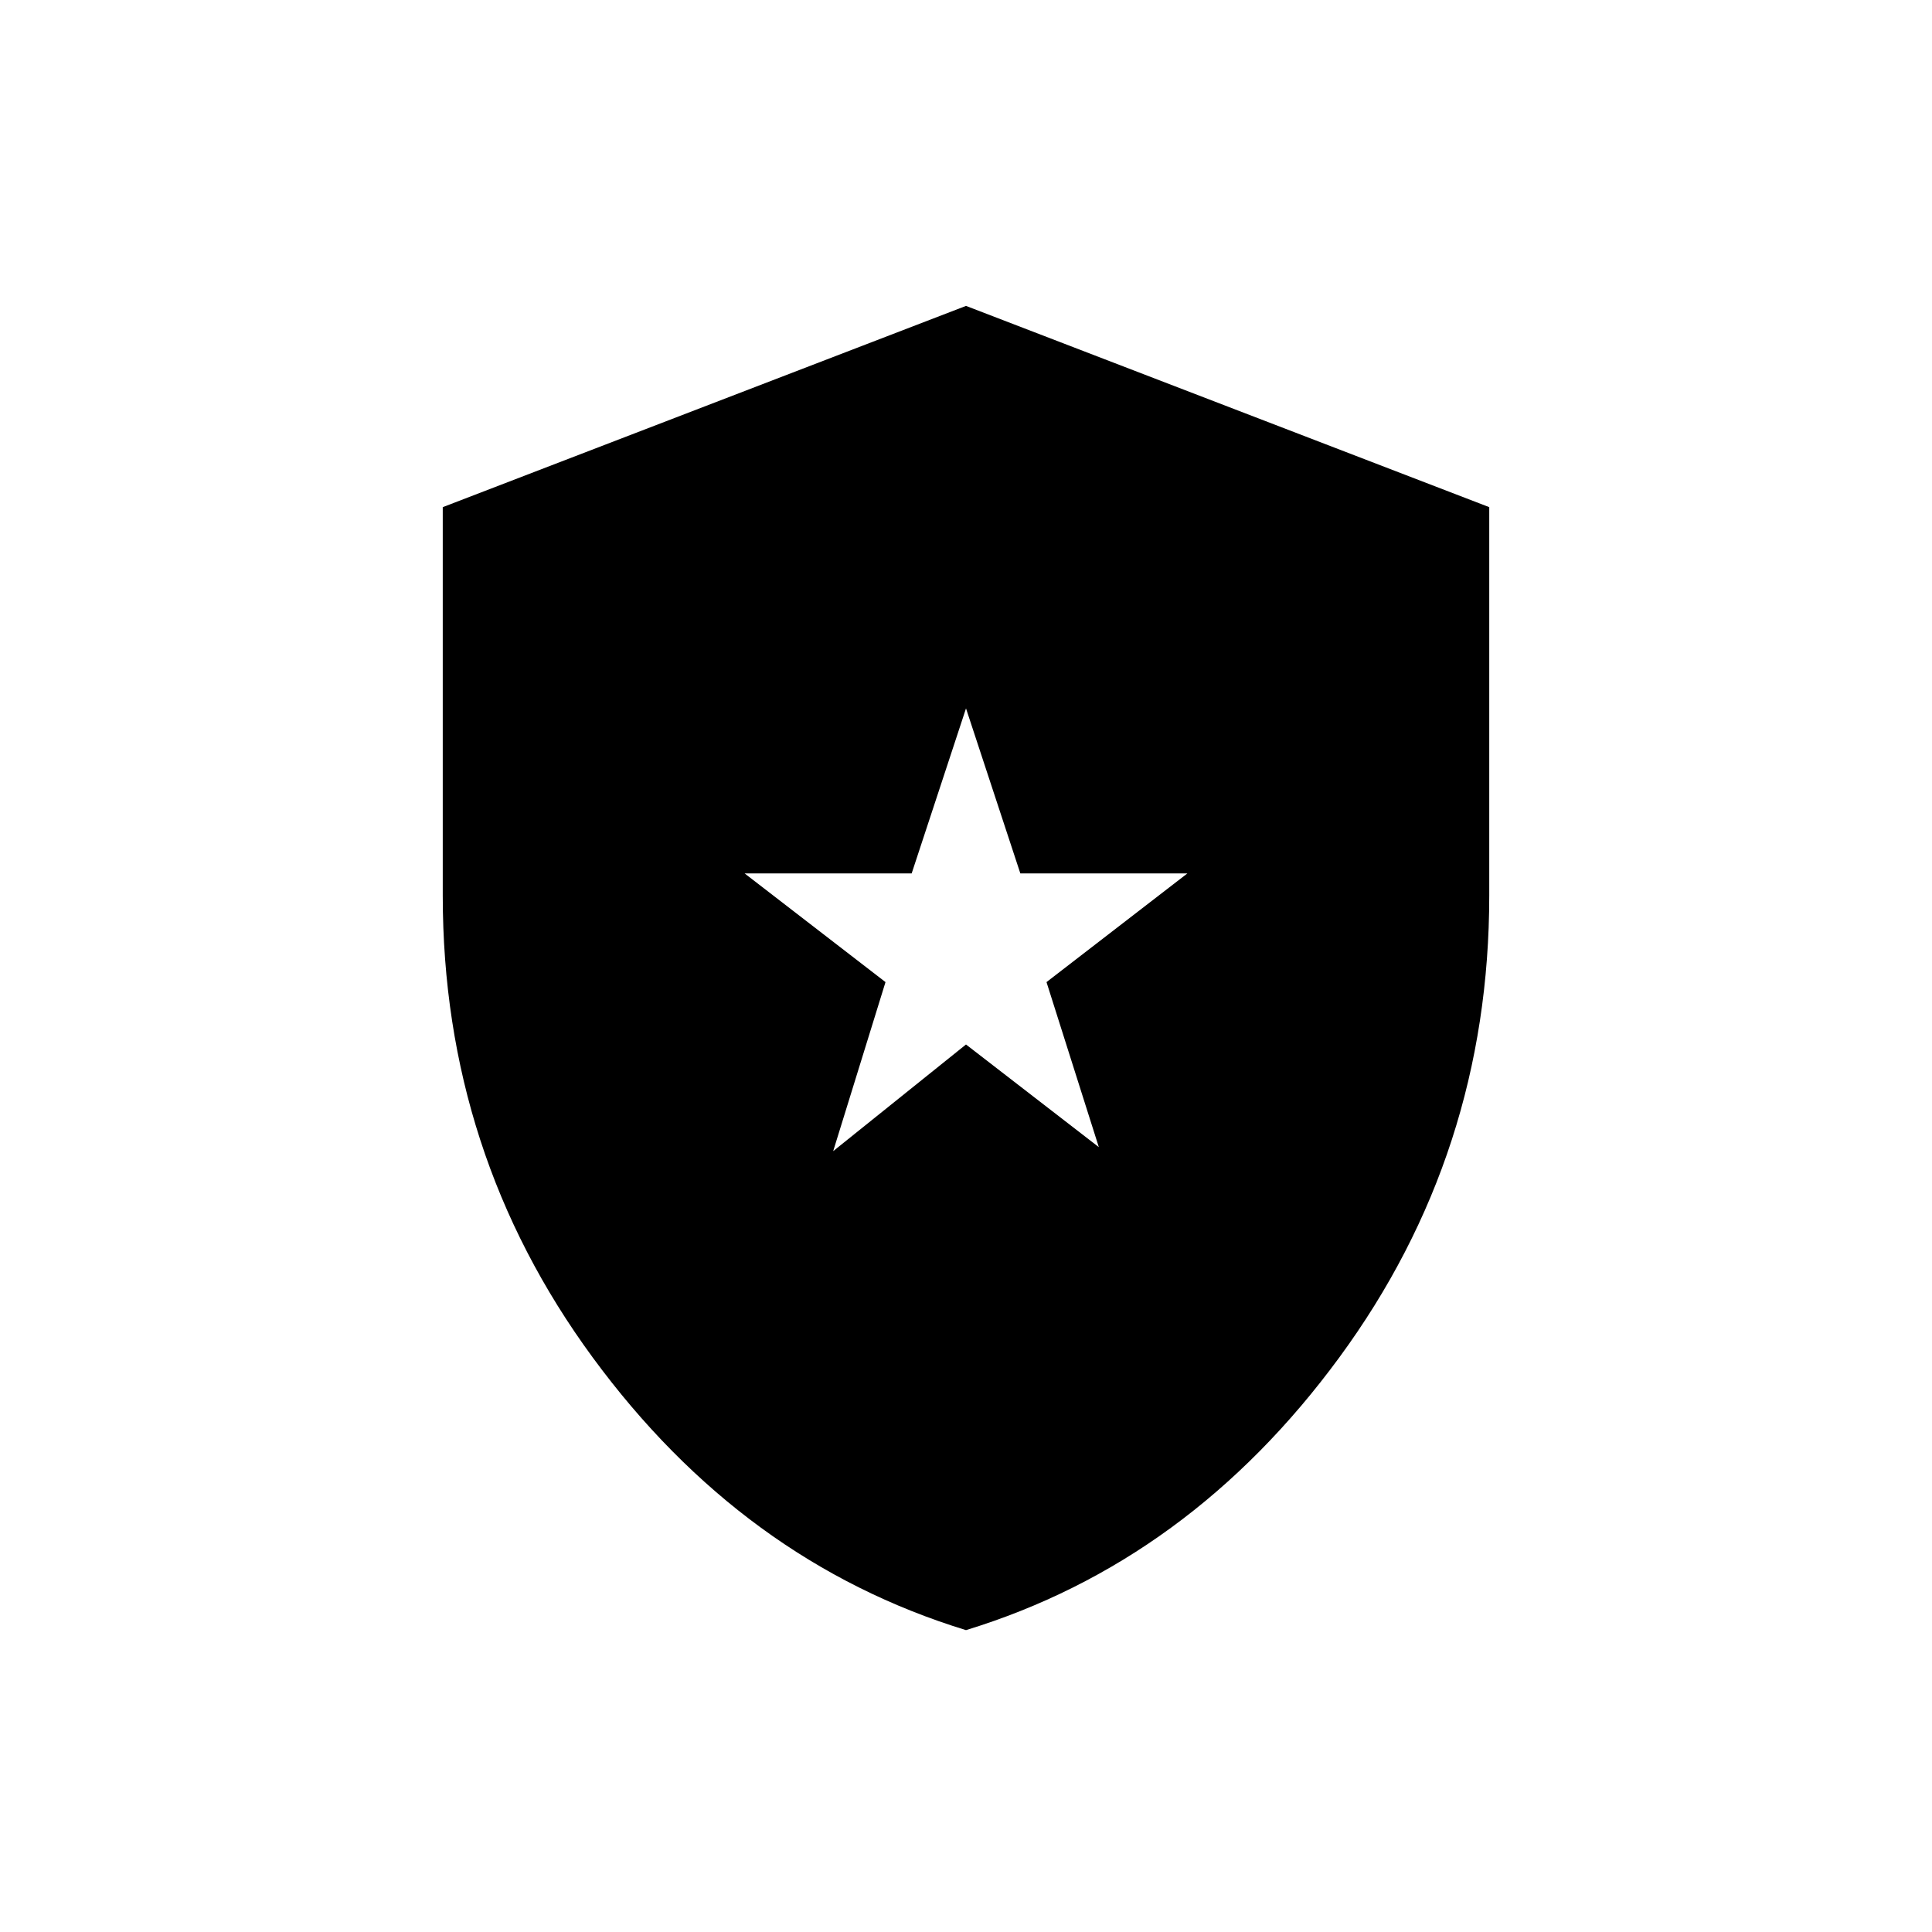 <svg xmlns="http://www.w3.org/2000/svg" height="20" viewBox="0 -960 960 960" width="20"><path d="m414-388 66-53 66 51-26-82 70-54h-83l-27-82-27 82h-83l70 54-26 84Zm66 238q-111-34-185.5-135.5T220-515v-193l260-100 260 100v193q0 128-74.5 229.5T480-150Z"/></svg>